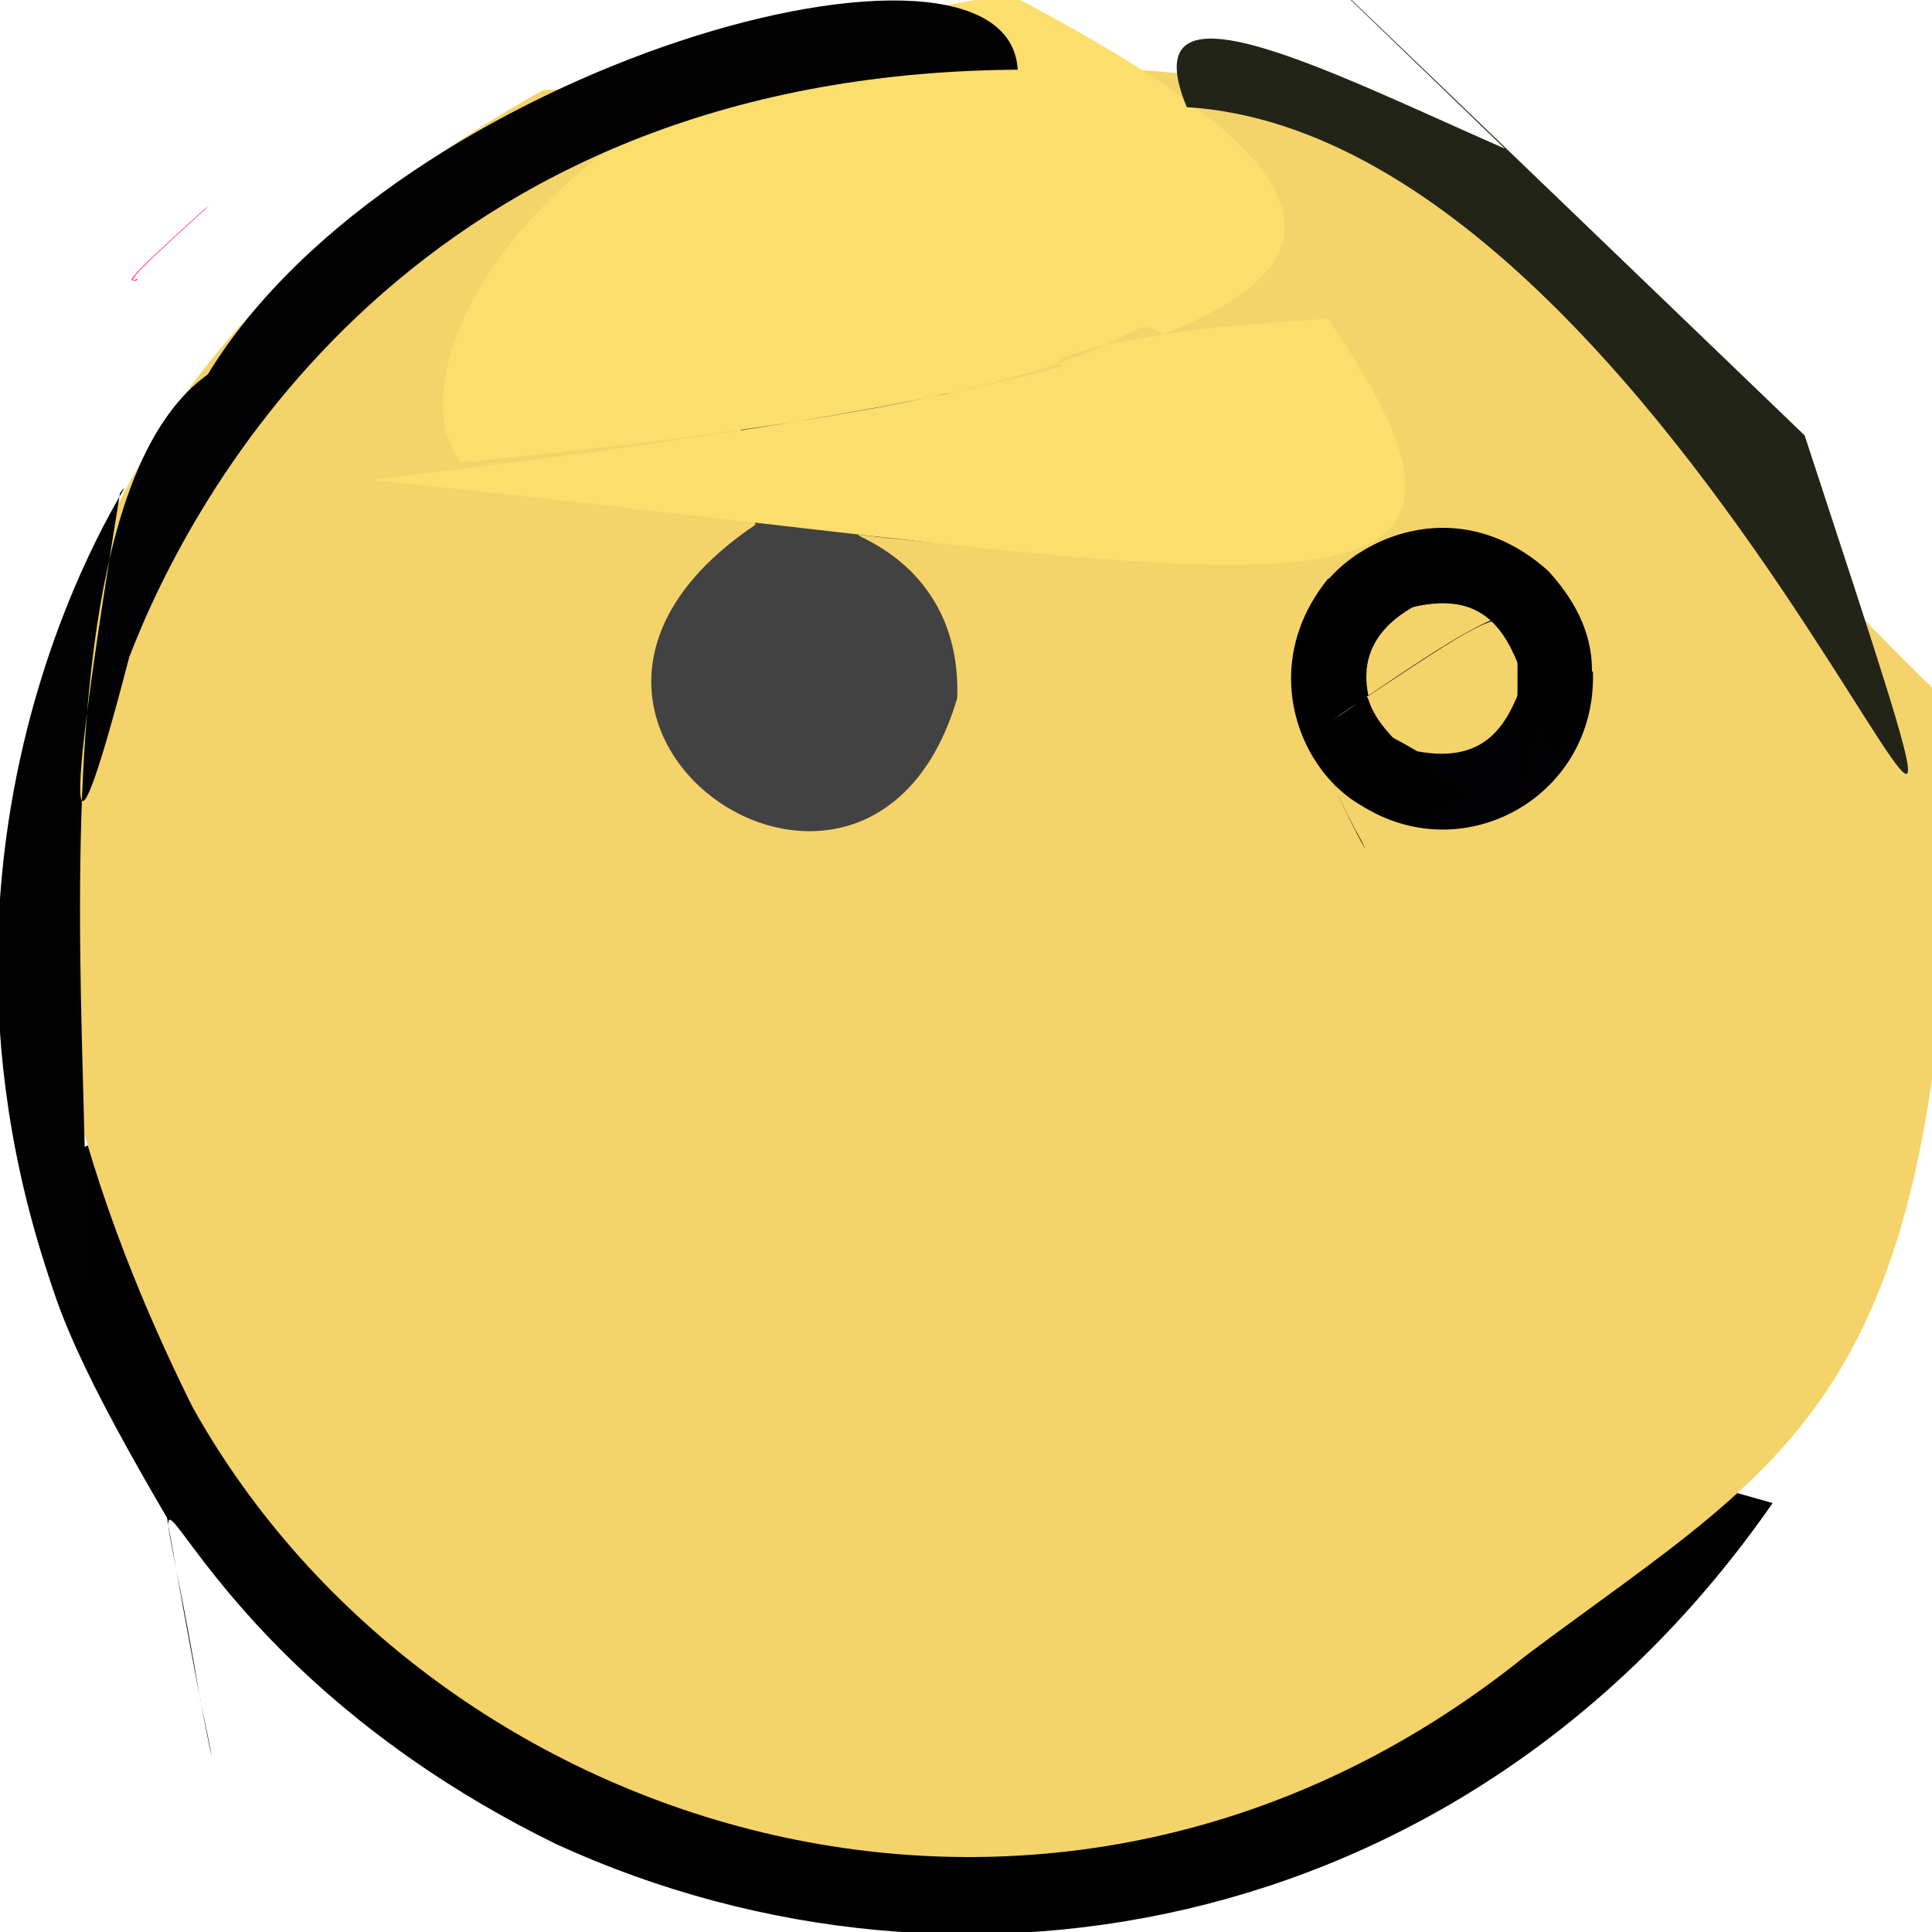 <?xml version="1.0" ?>
<svg height="512" version="1.1" width="512" xmlns="http://www.w3.org/2000/svg">
  <defs/>
  <g>
    <path d="M 55.635 54.152 C 57.028 53.242 55.38 54.04 54.525 55.395 C 38.356 69.97 32.673 75.479 36.251 74.323 C 38.105 72.765 31.08 76.525 39.98 71.772 C 36.919 73.142 24.112 82.307 55.635 54.152" fill="rgb(255, 79, 143)" opacity="1.0" stroke-width="2.0"/>
    <path d="M 469.762 398.326 C 391.198 511.56 255.838 538.407 147.401 488.716 C 34.432 433.434 36.158 348.439 53.058 450.467 C 58.838 477.224 56.493 471.488 44.256 402.221 C -35.78 265.587 -1.439 264.581 469.762 398.326" fill="rgb(2, 1, 1)" opacity="1.0" stroke-width="2.0"/>
    <path d="M 51.03 372.895 C -25.596 218.749 8.278 100.034 143.852 23.93 C 428.14 1.859 356.793 32.66 517.568 187.631 C 517.934 370.935 477.673 383.858 404.511 438.646 C 280.091 539.128 114.762 487.158 51.03 372.895" fill="rgb(244, 211, 106)" opacity="1.0" stroke-width="2.0"/>
    <path d="M 422.145 178.078 C 423.263 214.126 381.095 234.144 353.607 207.799 C 355.704 214.356 364.344 229.782 360.913 223.05 C 350.795 205.119 339.812 177.738 375.594 199.107 C 413.423 206.204 396.143 152.012 422.145 178.078" fill="rgb(2, 1, 3)" opacity="1.0" stroke-width="2.0"/>
    <path d="M 200.185 139.081 C 122.86 191.051 230.155 265.016 253.675 184.989 C 255.867 118.175 147.043 149.801 357.523 145.641 C 372.808 157.343 359.596 145.857 325.36 124.353 C 186.711 83.523 190.969 93.829 200.185 139.081" fill="rgb(67, 66, 66)" opacity="1.0" stroke-width="2.0"/>
    <path d="M 410.243 151.246 C 431.768 174.606 417.976 195.14 411.934 200.511 C 399.728 179.852 405.025 140.362 350.04 171.294 C 334.998 160.094 376.092 120.733 410.243 151.246" fill="rgb(1, 1, 2)" opacity="1.0" stroke-width="2.0"/>
    <path d="M 267.631 -1.44 C 146.482 15.368 101.889 95.935 122.021 122.529 C 328.06 102.932 290.633 77.625 310.571 89.92 C 269.857 106.478 258.859 89.767 351.887 84.478 C 415.301 176.528 332.187 151.394 98.38 127.163 C 351.654 97.263 402.815 69.187 267.631 -1.44" fill="rgb(252, 222, 109)" opacity="1.0" stroke-width="2.0"/>
    <path d="M 34.242 174.158 C 23.994 213.769 12.24 250.667 31.809 130.663 C 42.881 116.667 -30.859 211.709 13.992 341.466 C 39.617 379.488 -5.95 142.839 55.064 99.231 C 105.209 16.816 267.093 -27.078 269.708 18.465 C 109.471 19.594 50.696 131.376 34.242 174.158" fill="rgb(2, 2, 2)" opacity="1.0" stroke-width="2.0"/>
    <path d="M 353.315 190.64 C 373.135 178.58 347.582 184.613 388.435 210.539 C 362.535 233.741 323.801 187.924 351.984 153.322 C 420.663 157.447 355.419 151.073 362.662 184.419 C 415.096 149.425 398.096 161.289 403.363 209.051 C 422.212 140.705 400.796 158.78 353.315 190.64" fill="rgb(1, 1, 2)" opacity="1.0" stroke-width="2.0"/>
    <path d="M 478.25 115.384 C 325.209 -31.809 290.681 -64.827 398.825 39.403 C 351.869 18.804 299.348 -8.435 314.499 28.393 C 454.213 37.017 557.16 356.146 478.25 115.384" fill="rgb(34, 36, 24)" opacity="1.0" stroke-width="2.0"/>
  </g>
</svg>
